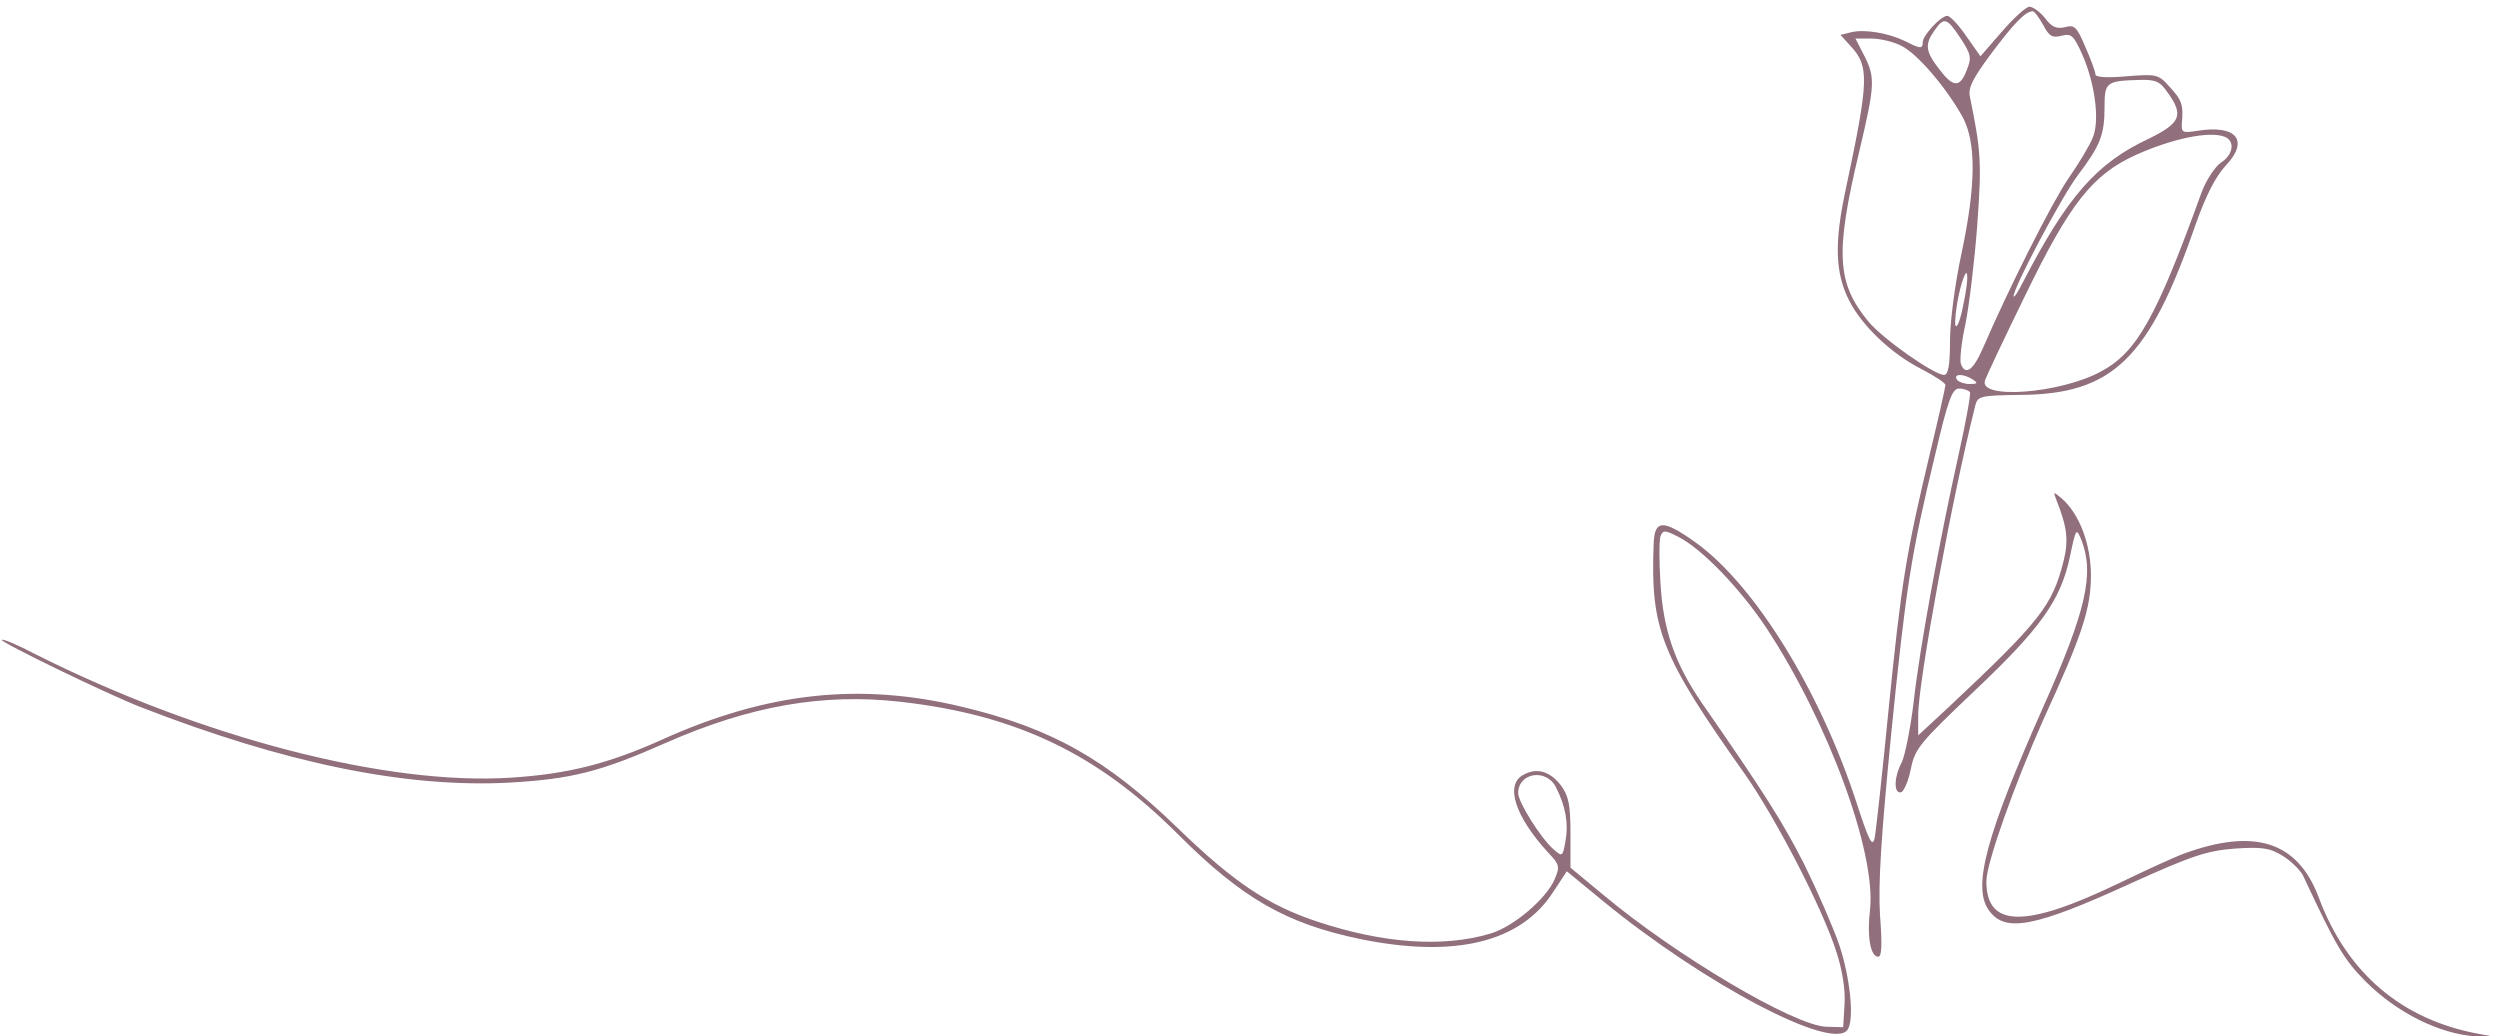 <?xml version="1.0" encoding="UTF-8" standalone="no"?>
<svg
   version="1.0"
   width="733.333"
   height="304"
   viewBox="0 0 550 228"
   preserveAspectRatio="xMidYMid"
   id="svg2"
   sodipodi:docname="flor_form.svg"
   inkscape:version="1.4 (86a8ad7, 2024-10-11)"
   xmlns:inkscape="http://www.inkscape.org/namespaces/inkscape"
   xmlns:sodipodi="http://sodipodi.sourceforge.net/DTD/sodipodi-0.dtd"
   xmlns="http://www.w3.org/2000/svg"
   xmlns:svg="http://www.w3.org/2000/svg">
  <defs
     id="defs2" />
  <sodipodi:namedview
     id="namedview2"
     pagecolor="#505050"
     bordercolor="#eeeeee"
     borderopacity="1"
     inkscape:showpageshadow="0"
     inkscape:pageopacity="0"
     inkscape:pagecheckerboard="0"
     inkscape:deskcolor="#505050"
     inkscape:document-units="pt"
     inkscape:zoom="0.78077374"
     inkscape:cx="414.33258"
     inkscape:cy="106.9452"
     inkscape:window-width="1920"
     inkscape:window-height="1009"
     inkscape:window-x="1912"
     inkscape:window-y="-8"
     inkscape:window-maximized="1"
     inkscape:current-layer="g2"
     showguides="true" />
  <g
     transform="matrix(0.1,0,0,-0.1,0,228.481)"
     fill="#000000"
     stroke="none"
     id="g2"
     style="fill:#916f7c">
    <path
       d="m 4404,2215 -47,-54 -31,44 c -17,25 -36,45 -42,45 -14,0 -54,-43 -54,-58 0,-15 -5,-15 -38,2 -37,18 -89,27 -119,20 l -24,-6 21,-23 c 43,-46 42,-74 -9,-315 -26,-120 -24,-186 8,-248 28,-54 91,-115 158,-149 29,-15 53,-31 53,-35 0,-4 -15,-72 -34,-150 -52,-218 -63,-283 -91,-563 -14,-143 -28,-271 -31,-285 -5,-20 -13,-3 -40,80 -80,246 -224,478 -353,571 -73,52 -91,51 -93,-3 -7,-188 15,-244 202,-508 67,-96 169,-292 200,-389 13,-40 20,-82 18,-115 l -3,-51 -37,1 c -70,2 -331,156 -493,292 l -70,58 v 76 c 0,62 -4,82 -21,105 -24,31 -53,40 -83,23 -41,-22 -17,-93 56,-172 24,-25 25,-30 13,-58 -18,-42 -90,-104 -141,-119 -104,-31 -235,-22 -380,26 -109,36 -184,86 -309,207 -156,151 -277,219 -474,266 -225,54 -429,32 -661,-73 C 1337,604 1248,582 1125,574 851,556 443,662 77,846 39,866 6,880 4,877 -1,873 235,758 310,729 626,606 892,551 1120,563 c 139,8 201,24 346,88 184,81 345,109 514,90 257,-29 434,-114 612,-292 140,-140 237,-196 400,-230 210,-43 355,-7 426,105 l 29,44 79,-65 c 223,-183 508,-333 539,-283 15,23 5,116 -19,187 -14,40 -48,118 -76,175 -47,93 -89,159 -225,355 -60,87 -86,161 -92,265 -3,48 -3,94 0,103 6,14 9,14 39,-1 53,-27 136,-114 193,-199 137,-208 243,-496 229,-622 -7,-58 1,-103 18,-103 8,0 9,26 4,92 -4,68 2,167 24,392 33,329 44,399 97,619 29,124 38,147 53,147 10,0 21,-4 24,-8 2,-4 -9,-66 -25,-137 -43,-194 -86,-427 -99,-545 -7,-58 -19,-117 -26,-132 -18,-34 -18,-71 -1,-66 6,3 16,26 21,52 9,44 20,57 140,171 146,138 190,200 210,296 13,62 14,63 25,36 29,-74 11,-155 -85,-370 -124,-279 -155,-393 -119,-444 35,-51 100,-39 314,59 135,61 166,71 228,76 61,4 77,1 105,-16 19,-12 39,-32 45,-44 72,-154 89,-184 138,-233 68,-68 162,-115 241,-120 l 59,-4 -50,9 c -171,31 -292,134 -354,301 -46,122 -140,153 -296,96 -22,-8 -87,-38 -145,-66 -206,-99 -290,-97 -290,5 0,40 63,216 126,357 85,185 104,243 104,316 0,68 -25,135 -64,169 -19,16 -19,16 -12,-3 24,-60 27,-89 16,-134 -25,-99 -51,-132 -252,-321 l -68,-63 v 44 c 0,73 75,482 126,683 5,19 12,21 97,22 205,1 285,79 387,374 23,65 44,106 67,131 52,55 23,90 -63,76 -32,-5 -35,-4 -34,16 4,41 0,52 -27,81 -25,28 -29,28 -95,23 -43,-4 -68,-2 -68,4 0,6 -10,33 -22,60 -19,45 -24,50 -45,44 -19,-4 -29,0 -44,20 -11,14 -27,25 -34,25 -8,0 -35,-25 -61,-55 z m 91,15 c 13,-25 20,-29 40,-24 22,6 27,1 46,-41 28,-64 39,-146 23,-183 -6,-16 -30,-56 -53,-89 -37,-54 -132,-243 -189,-375 -21,-48 -38,-60 -48,-34 -3,8 1,48 10,88 8,40 20,138 26,218 10,139 8,163 -16,281 -5,20 6,41 46,95 51,68 76,94 92,94 4,0 14,-14 23,-30 z m -182,-29 c 23,-35 25,-43 14,-70 -15,-40 -30,-39 -61,2 -30,39 -32,54 -10,85 21,30 27,28 57,-17 z m -130,-17 c 35,-17 99,-92 135,-157 30,-56 29,-152 -3,-301 -14,-66 -25,-148 -25,-191 0,-54 -4,-75 -13,-75 -22,0 -136,80 -167,118 -69,84 -73,150 -20,372 35,148 36,164 11,213 l -19,37 h 35 c 19,0 49,-7 66,-16 z m 586,-103 c 36,-50 28,-67 -41,-101 -116,-54 -180,-128 -277,-315 -11,-22 -20,-36 -21,-32 -1,18 105,218 141,266 50,66 59,89 59,151 0,54 4,57 77,59 35,1 45,-3 62,-28 z m 125,-97 c 24,-9 19,-40 -8,-57 -13,-9 -32,-38 -42,-64 -100,-277 -143,-353 -221,-395 -89,-49 -271,-63 -256,-20 3,9 43,94 89,188 98,202 148,265 243,308 80,36 162,53 195,40 z m -575,-371 c -6,-32 -14,-52 -17,-44 -2,7 1,39 8,70 7,31 15,50 17,44 3,-7 -1,-39 -8,-70 z m 21,-163 c 12,-8 11,-10 -7,-10 -12,0 -25,5 -28,10 -8,13 15,13 35,0 z M 3423,553 c 22,-43 28,-81 21,-119 -6,-34 -7,-35 -27,-17 -28,25 -77,103 -77,123 0,45 62,55 83,13 z"
       id="path1"
       style="fill:#916f7c"
       sodipodi:nodetypes="cccsscccccccscccccccccccccscccsccccccccccccscccccccccccccscccscccccccccccccccsccccccscscccccsccccccccscccsccccccccccccscccccccccssccccsccccccsccccccccccccscccscccccsc" />
  </g>
</svg>

